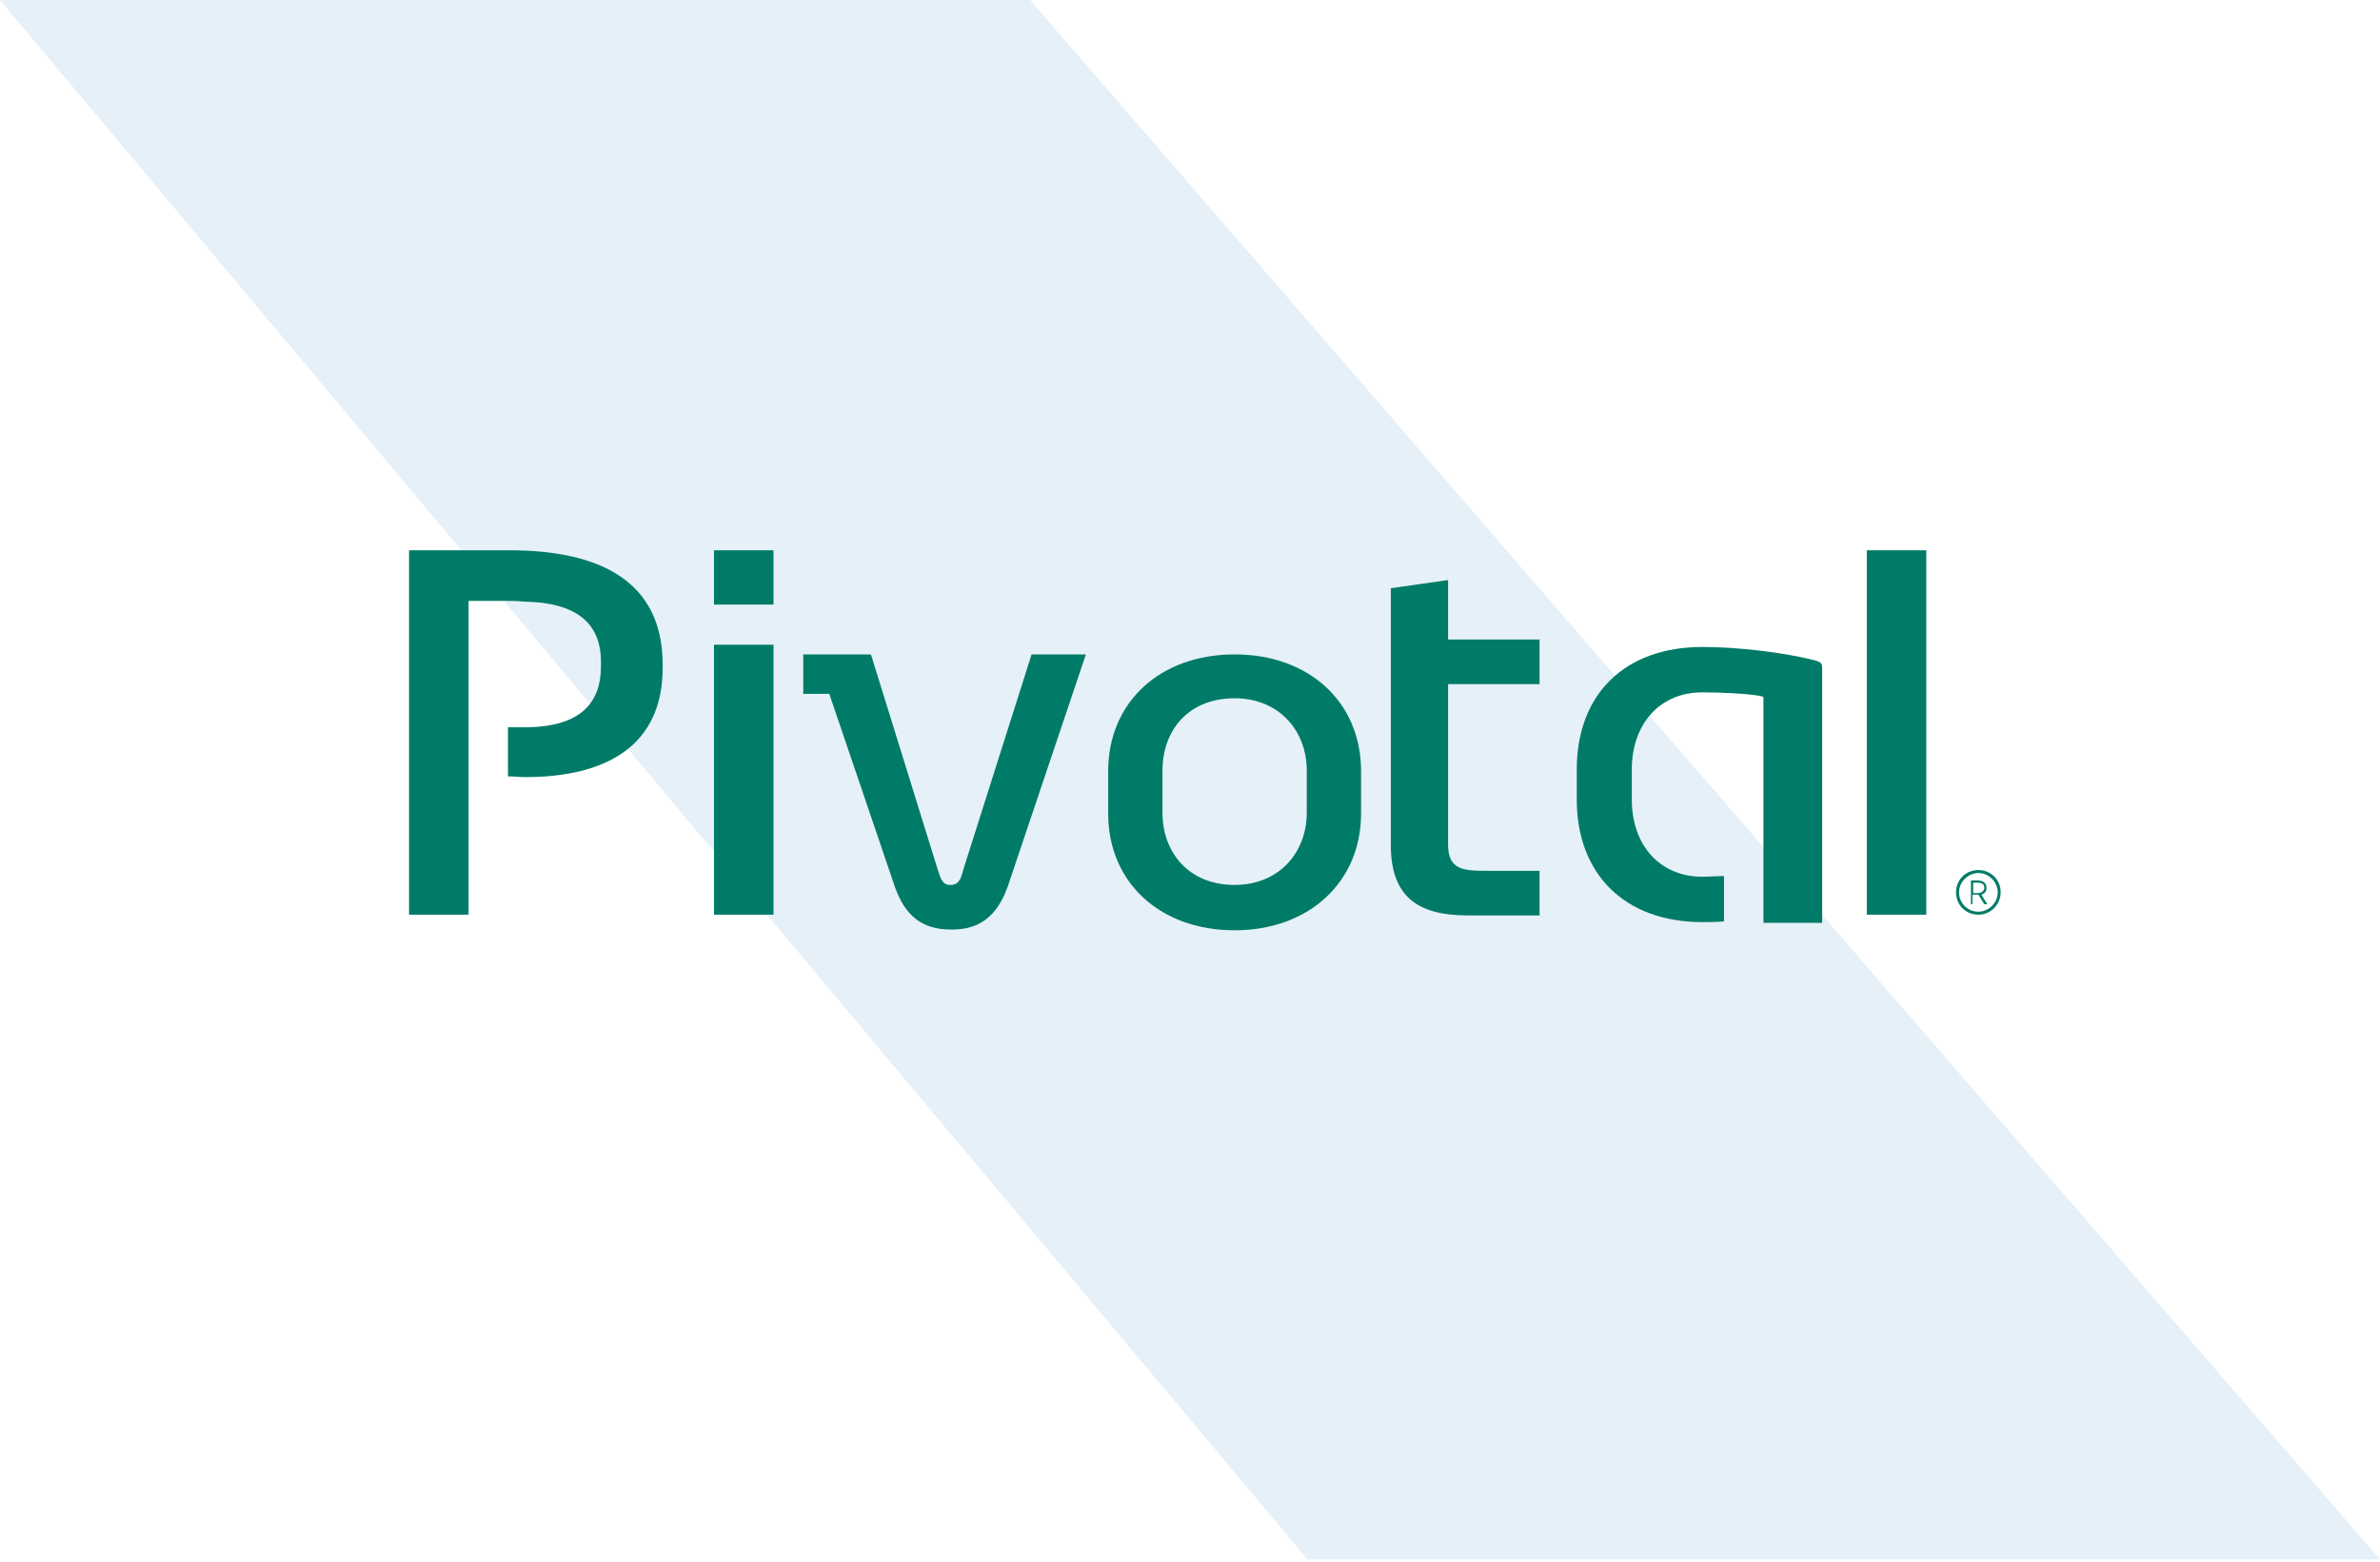 <?xml version="1.0" encoding="utf-8"?>
<!-- Generator: Adobe Illustrator 21.0.2, SVG Export Plug-In . SVG Version: 6.00 Build 0)  -->
<svg version="1.1" id="Layer_1" xmlns="http://www.w3.org/2000/svg" xmlns:xlink="http://www.w3.org/1999/xlink" x="0px" y="0px"
	 viewBox="0 0 320 210" style="enable-background:new 0 0 320 210;" xml:space="preserve">
<style type="text/css">
	.st0{opacity:0.2;fill:#7FB7DD;enable-background:new    ;}
	.st1{fill:#007B67;}
</style>
<title>Logo</title>
<desc>Created with Sketch.</desc>
<g id="Success-stories">
	<g id="Desktop---Success-stories" transform="translate(-159, -2027)">
		<g id="Pivotal" transform="translate(159, 2021)">
			<g id="Logo" transform="translate(0, 6)">
				<polygon id="graphic" class="st0" points="0,0 175.8,209.7 320,209.7 138.5,0 				"/>
				<g id="Pivotal-OnLight" transform="translate(55, 74)">
					<path id="Fill-1" class="st1" d="M41,49h8V12.7h-8V49z M41,7.3h8V0h-8V7.3z"/>
					<path id="Fill-2" class="st1" d="M91,14L80.5,45.2c-1.8,5.1-5,5.8-7.6,5.8c-3.9,0-6.2-1.8-7.6-5.8l-8.8-25.9H53V14h9.1l9,29
						c0.4,1.2,0.6,2,1.7,2c1.1,0,1.4-0.8,1.7-2l9.2-29H91"/>
					<path id="Fill-3" class="st1" d="M111,45c6,0,9.7-4.4,9.7-9.7v-5.7c0-5.3-3.7-9.7-9.7-9.7c-6.3,0-9.7,4.4-9.7,9.7v5.7
						C101.3,40.6,104.8,45,111,45 M111,14c10,0,17,6.4,17,15.7v5.7c0,9.2-7,15.7-17,15.7c-10,0-17-6.4-17-15.7v-5.7
						C94,20.4,101,14,111,14"/>
					<path id="Fill-4" class="st1" d="M188.6,14.7c-4-1-10.1-1.7-14.7-1.7c-10.4,0-16.9,6.3-16.9,16.5v4c0,10.1,6.5,16.5,16.9,16.5
						c0.2,0,2.1,0,2.9-0.1v-6.1c-0.3,0-2.7,0.1-2.9,0.1c-5.7,0-9.5-4.2-9.5-10.4v-4c0-6.2,3.8-10.4,9.5-10.4c2.6,0,6.4,0.2,7.8,0.5
						l0.4,0.1l0,30.4h7.9V15.9C190,15.3,190,15,188.6,14.7"/>
					<polygon id="Fill-5" class="st1" points="196,49 204,49 204,0 196,0 					"/>
					<path id="Fill-6" class="st1" d="M13.5,0H0v49h8V6.8h4.7c1,0,1.8,0,2.7,0.1C22.4,7,25.8,9.7,25.8,15c0,0.2,0,0.4,0,0.6
						c0,4.9-2.7,8.2-10.3,8.2c-0.7,0-1.5,0-2.2,0c0,1.9,0,5.4,0,6.6c0.8,0,1.5,0.1,2.3,0.1c10.9,0,18.5-4.2,18.5-14.7
						c0-0.2,0-0.4,0-0.6C34,4.1,25.6,0,13.5,0"/>
					<path id="Fill-7" class="st1" d="M139.7,4v8H152v6h-12.3v21.6c0,3.4,2.1,3.5,5.2,3.5h7.1v6h-9.7c-7.1,0-10.3-2.9-10.3-9.5V5.1
						L139.7,4"/>
					<path id="Fill-8" class="st1" d="M210.9,46.1c0.5,0,0.9-0.3,0.9-0.7c0-0.5-0.3-0.7-0.9-0.7c0,0-0.6,0-0.6,0v1.4L210.9,46.1z
						 M210.3,47.6H210v-3.2c0,0,0.9,0,0.9,0c0.8,0,1.2,0.4,1.2,1c0,0.5-0.3,0.8-0.7,0.9l0.8,1.3h-0.4l-0.8-1.3l-0.8,0V47.6z
						 M211,43.4c-1.4,0-2.6,1.2-2.6,2.6c0,1.4,1.1,2.6,2.6,2.6c1.4,0,2.6-1.2,2.6-2.6C213.6,44.6,212.4,43.4,211,43.4z M208,46
						c0-1.7,1.3-3,3-3c1.7,0,3,1.3,3,3c0,1.6-1.3,3-3,3C209.3,49,208,47.7,208,46L208,46z"/>
				</g>
			</g>
		</g>
	</g>
</g>
</svg>
